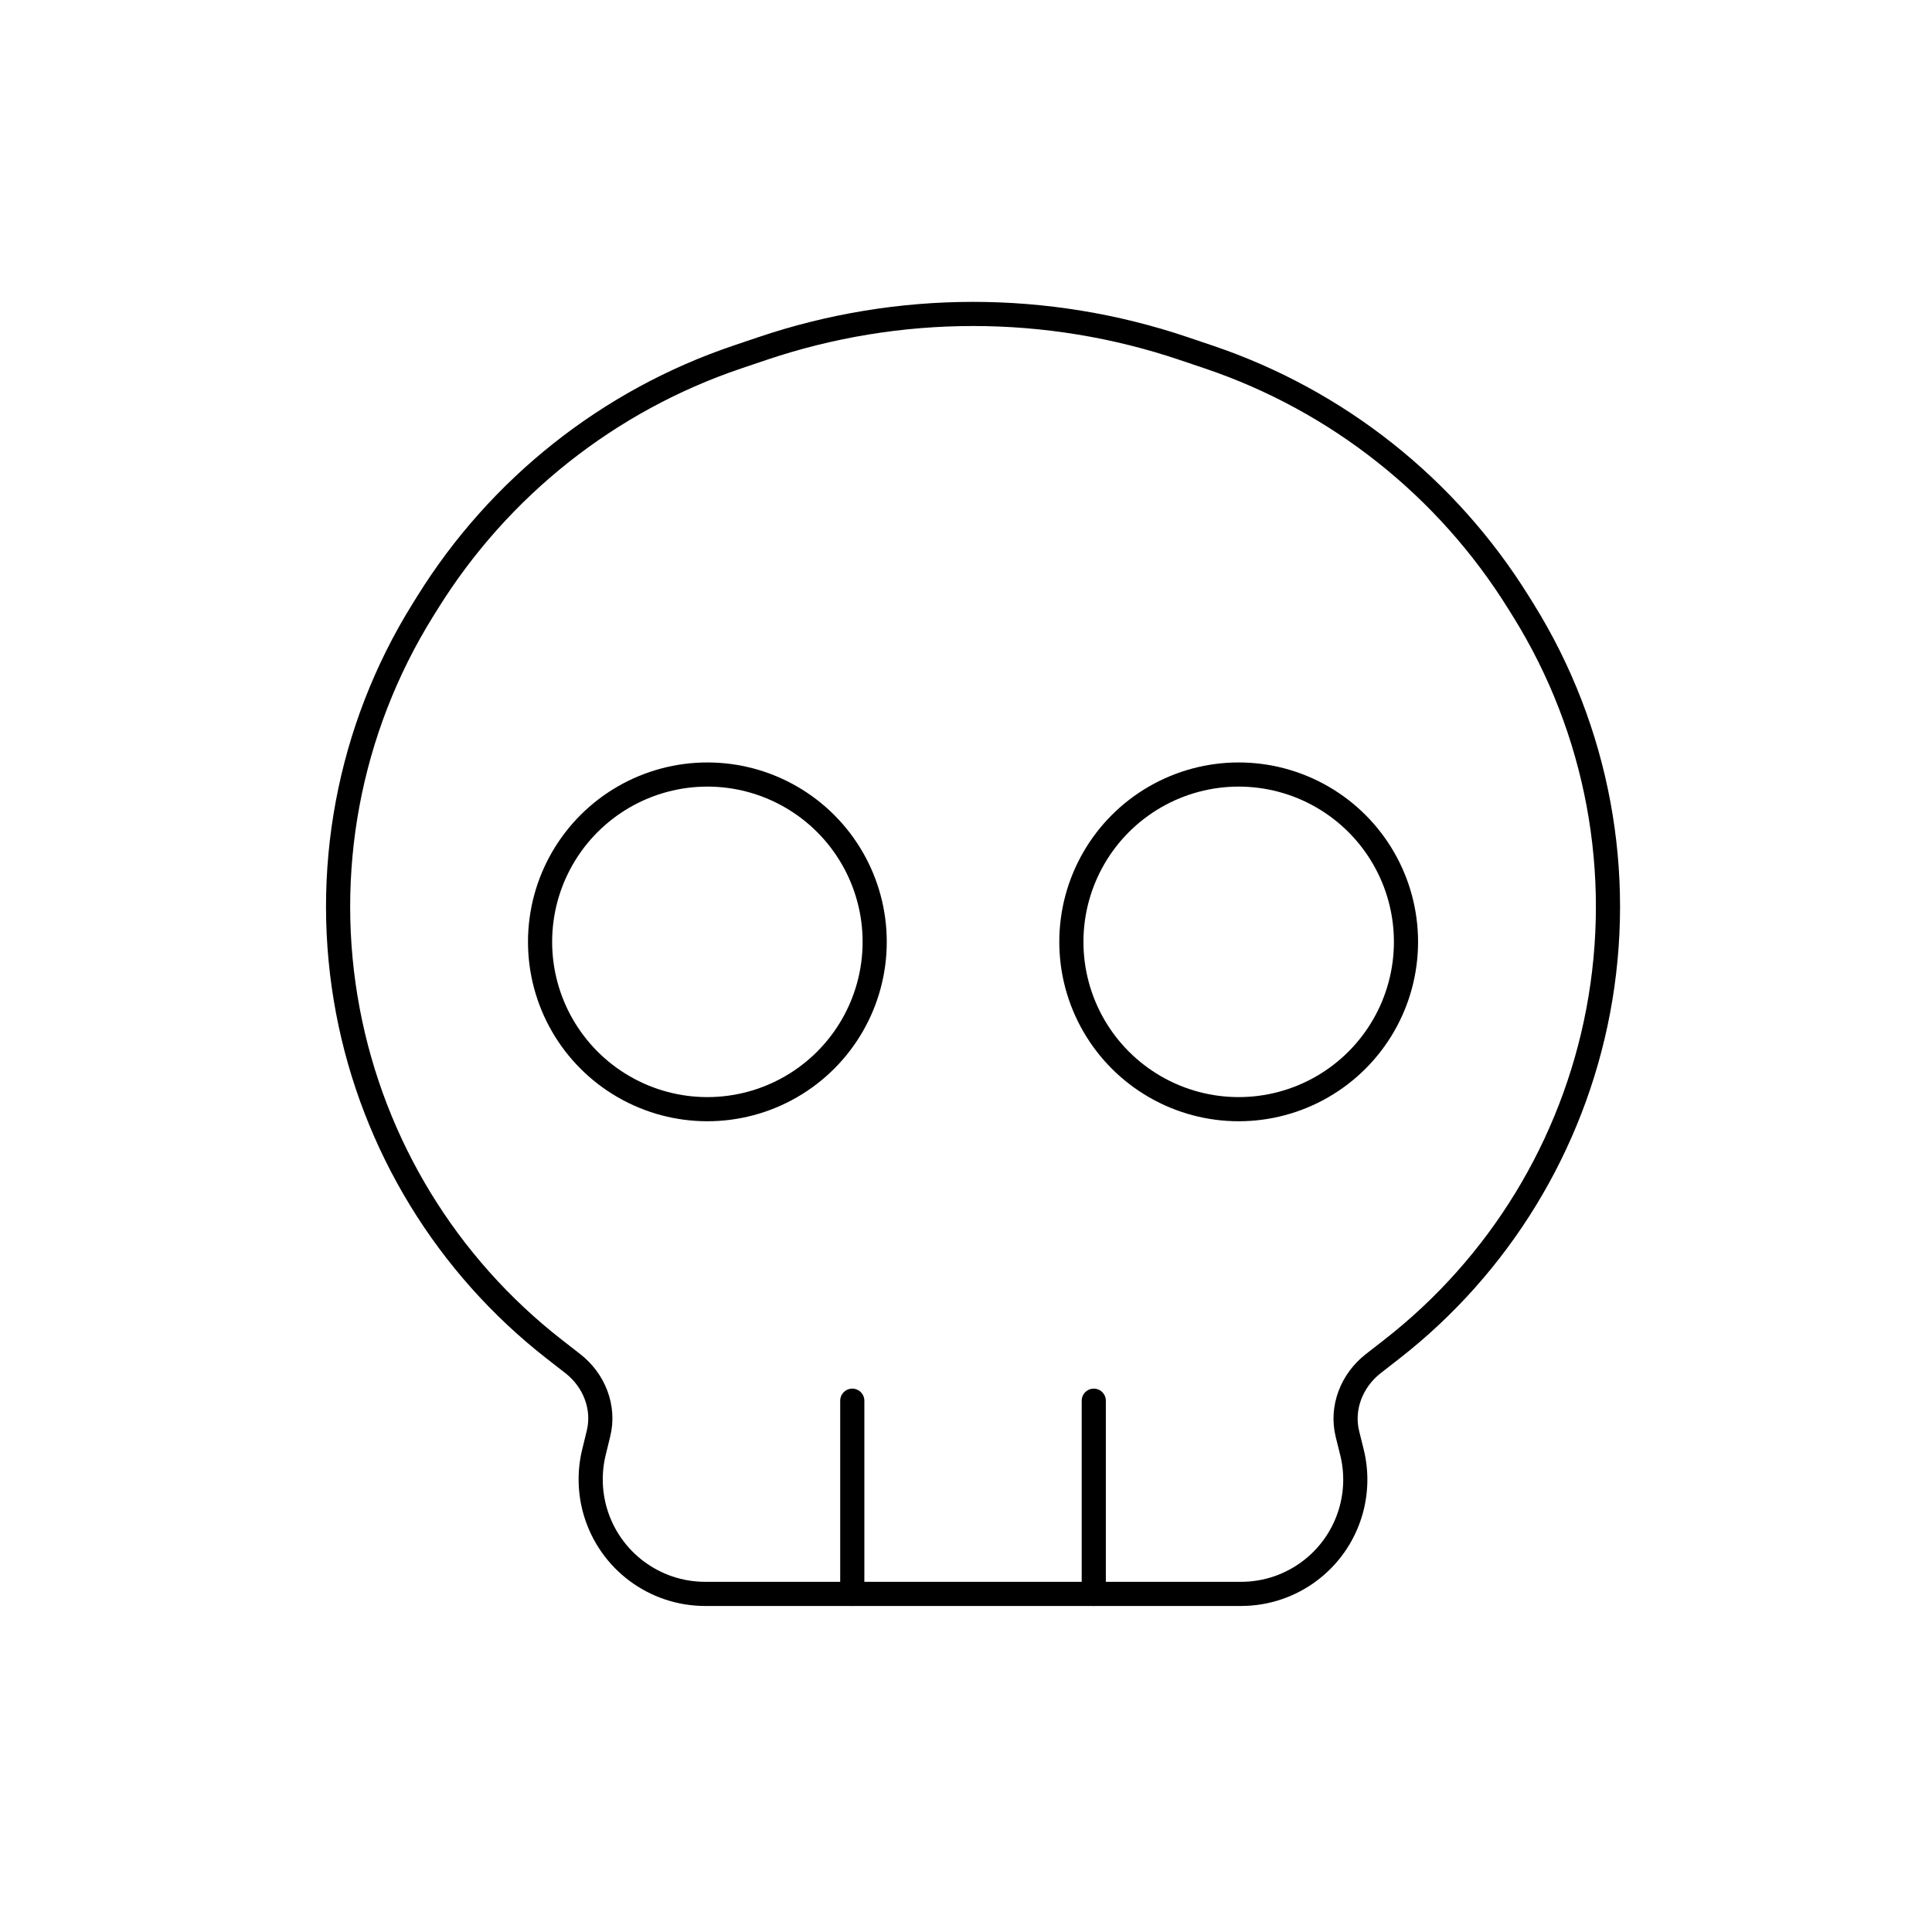 <svg viewBox="0 0 80 80" fill="none">
  <path d="M49.024 14.436C43.36 12.521 37.223 12.521 31.559 14.436L30.523 14.786C25.202 16.584 20.672 20.175 17.707 24.944L17.503 25.271C14.425 30.222 13.32 36.148 14.408 41.876C15.462 47.424 18.5 52.399 22.955 55.87L23.72 56.466C24.599 57.151 25.047 58.272 24.784 59.354L24.593 60.137C24.395 60.952 24.417 61.804 24.655 62.608C25.253 64.62 27.102 66 29.201 66H51.389C53.483 66 55.328 64.623 55.924 62.616C56.164 61.807 56.184 60.949 55.981 60.131L55.795 59.382C55.525 58.291 55.976 57.157 56.863 56.466L57.628 55.87C62.083 52.399 65.121 47.424 66.175 41.876C67.262 36.148 66.158 30.222 63.08 25.271L62.876 24.944C59.911 20.175 55.381 16.584 50.06 14.786L49.024 14.436Z" stroke="currentColor" stroke-linecap="round" stroke-linejoin="round" />
  <path d="M25.827 33C27.971 31.762 30.611 31.762 32.755 33C34.899 34.238 36.219 36.525 36.219 39C36.219 41.475 34.899 43.762 32.755 45C30.611 46.238 27.971 46.238 25.827 45C23.683 43.762 22.363 41.475 22.363 39C22.363 36.525 23.683 34.238 25.827 33Z" stroke="currentColor" stroke-linecap="round" stroke-linejoin="round" />
  <path d="M47.827 33C49.971 31.762 52.611 31.762 54.755 33C56.899 34.238 58.219 36.525 58.219 39C58.219 41.475 56.899 43.762 54.755 45C52.611 46.238 49.971 46.238 47.827 45C45.683 43.762 44.363 41.475 44.363 39C44.363 36.525 45.683 34.238 47.827 33Z" stroke="currentColor" stroke-linecap="round" stroke-linejoin="round" />
  <path d="M35.291 58V66" stroke="currentColor" stroke-linecap="round" stroke-linejoin="round" />
  <path d="M45.291 58V66" stroke="currentColor" stroke-linecap="round" stroke-linejoin="round" />
</svg>